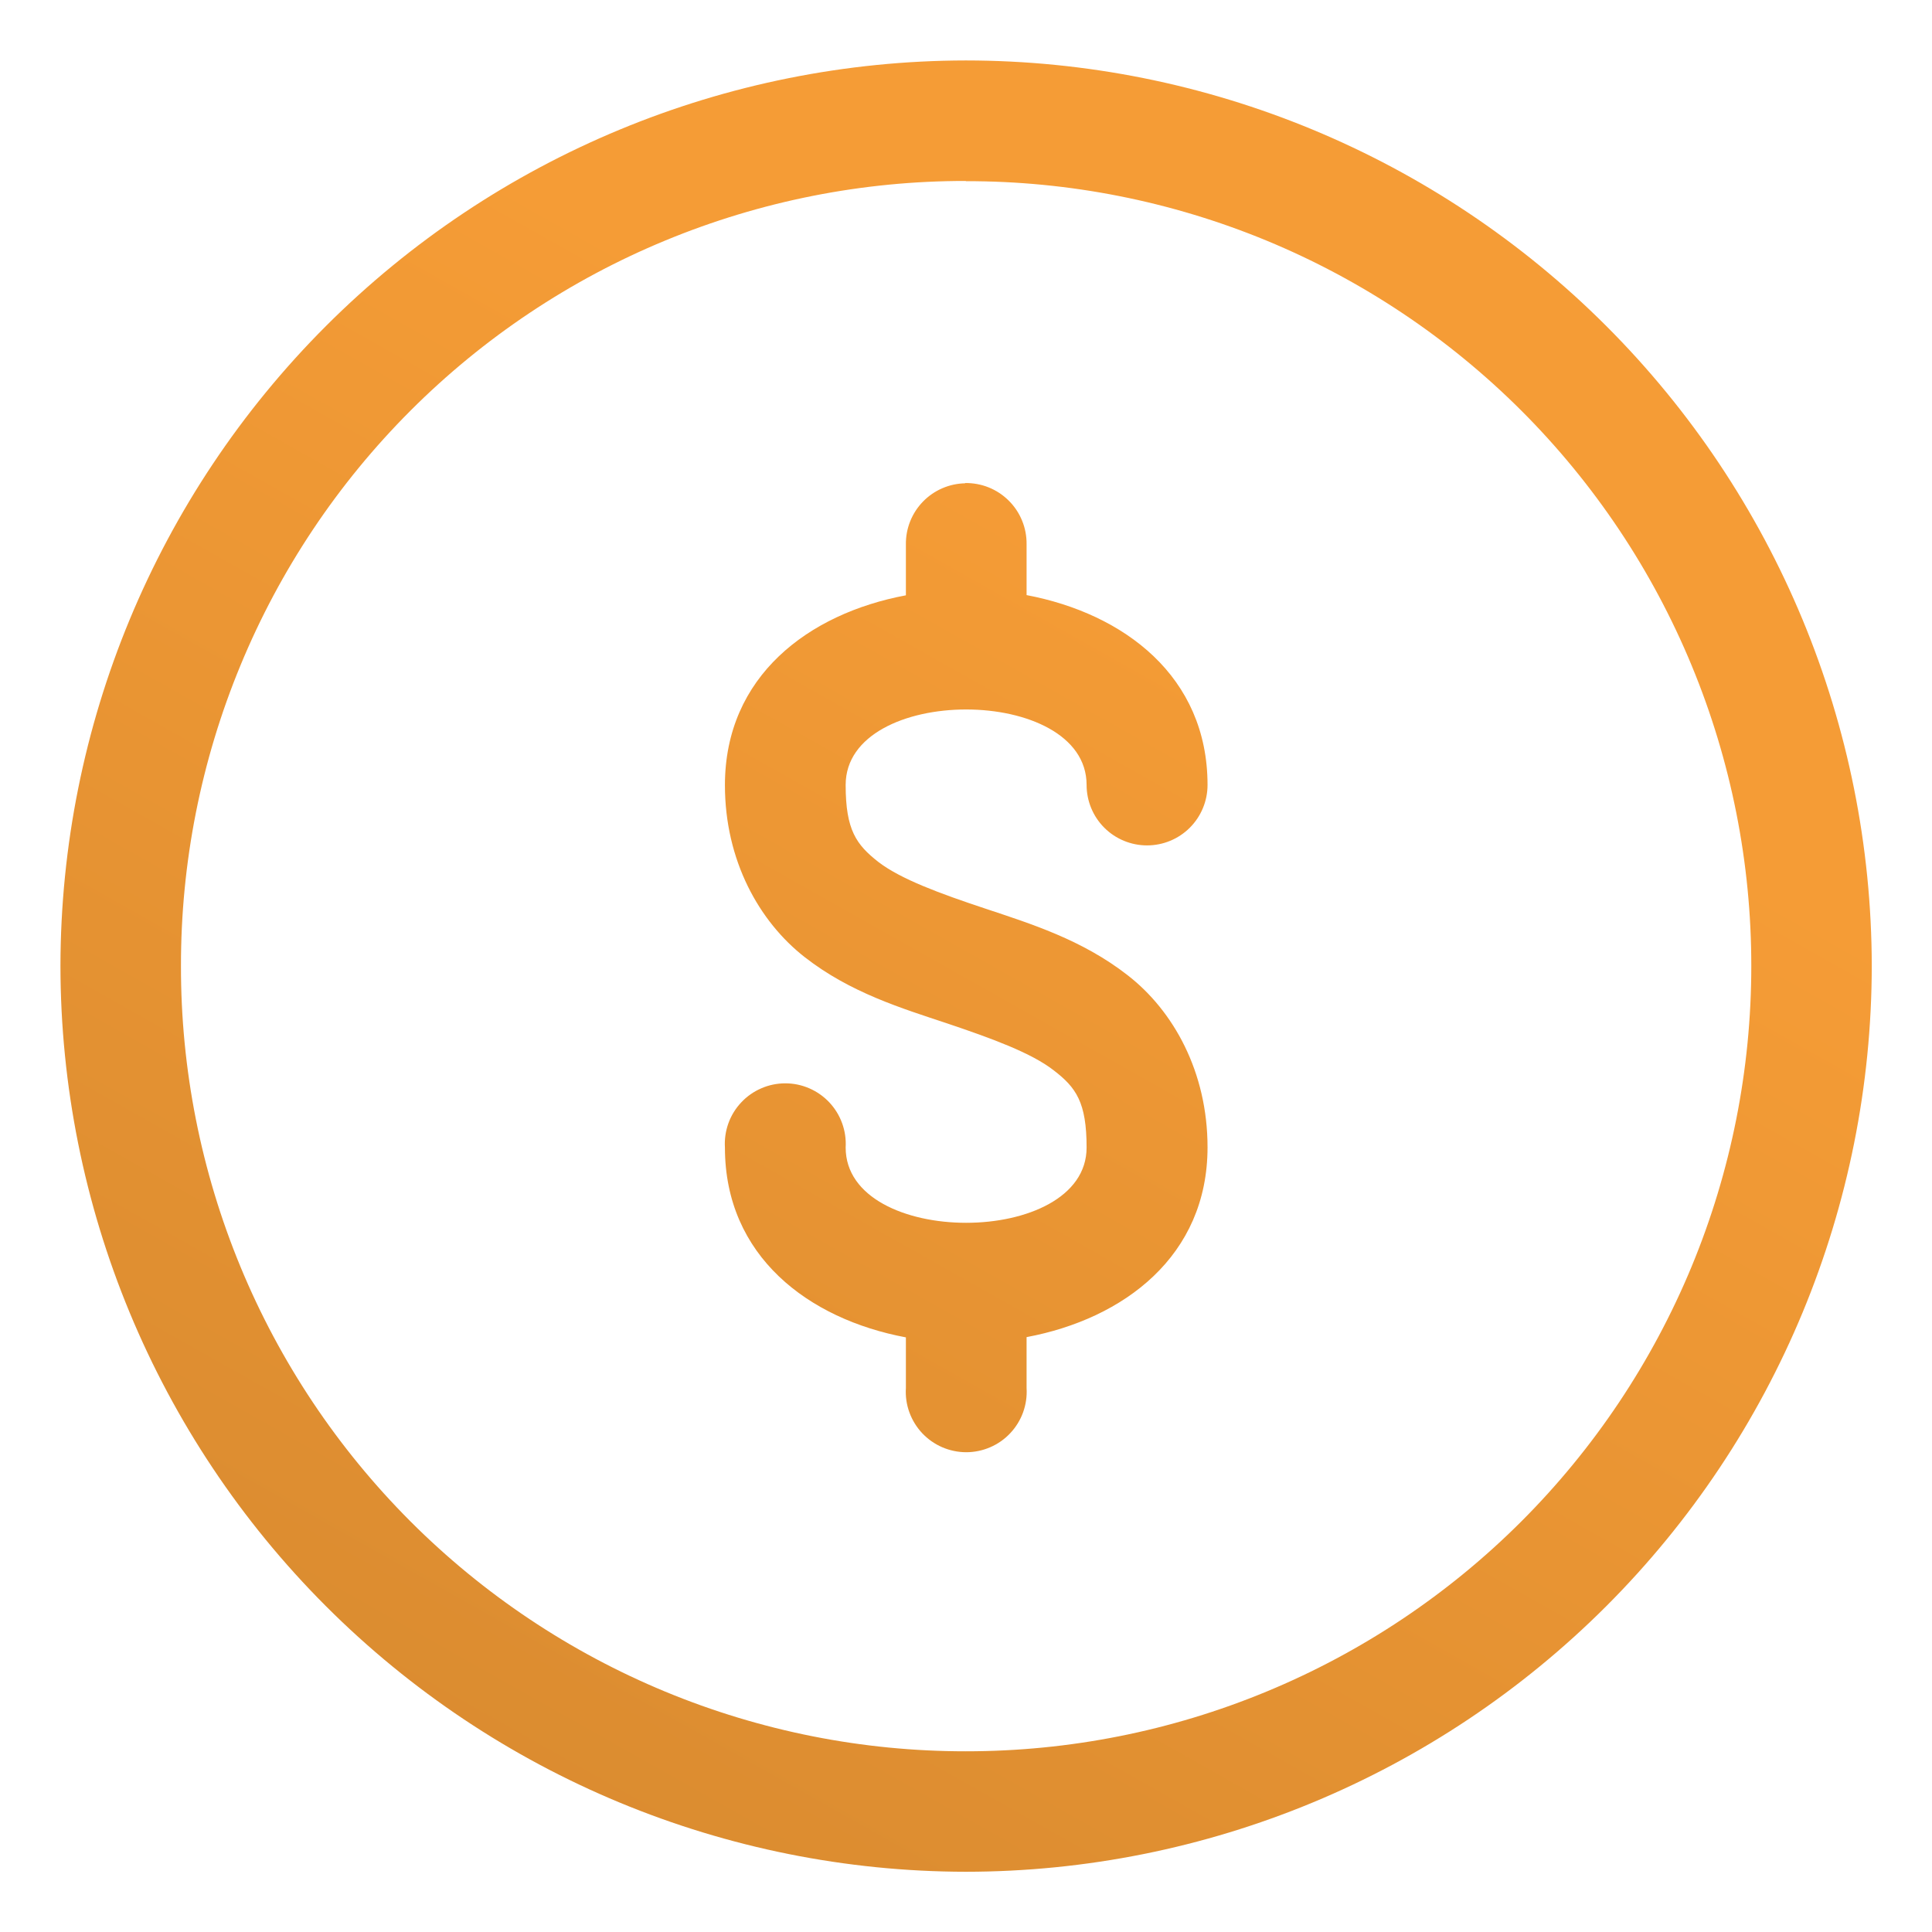 <svg width="45" height="45" viewBox="0 0 45 45" fill="none" xmlns="http://www.w3.org/2000/svg">
<path d="M22.497 1.408C16.906 1.415 11.546 3.64 7.593 7.593C3.64 11.546 1.415 16.906 1.408 22.497C1.413 28.09 3.636 33.453 7.589 37.408C11.543 41.364 16.904 43.59 22.497 43.597C28.092 43.593 33.456 41.368 37.412 37.412C41.368 33.456 43.593 28.092 43.597 22.497C43.59 16.904 41.364 11.541 37.407 7.587C33.45 3.633 28.091 1.411 22.497 1.408ZM22.497 4.22C24.9 4.216 27.279 4.687 29.5 5.604C31.72 6.522 33.737 7.868 35.437 9.566C37.136 11.265 38.484 13.281 39.402 15.501C40.321 17.721 40.793 20.1 40.791 22.503C40.791 24.905 40.319 27.284 39.4 29.503C38.48 31.723 37.133 33.739 35.434 35.438C33.735 37.136 31.718 38.483 29.498 39.401C27.279 40.32 24.9 40.792 22.497 40.791C20.095 40.793 17.716 40.321 15.496 39.402C13.276 38.483 11.259 37.136 9.561 35.437C7.863 33.737 6.516 31.72 5.599 29.5C4.682 27.279 4.211 24.9 4.215 22.497C4.212 20.096 4.683 17.717 5.601 15.498C6.518 13.278 7.865 11.261 9.563 9.563C11.261 7.865 13.278 6.518 15.498 5.601C17.717 4.683 20.096 4.212 22.497 4.215V4.22ZM22.481 11.257C22.11 11.264 21.756 11.417 21.497 11.684C21.238 11.951 21.095 12.309 21.1 12.681V13.866C18.83 14.291 16.885 15.753 16.885 18.288C16.885 20.042 17.682 21.466 18.745 22.295C19.808 23.125 21.009 23.486 22.061 23.837C23.119 24.193 24.028 24.528 24.544 24.931C25.064 25.33 25.309 25.675 25.309 26.728C25.309 29.066 19.697 29.066 19.697 26.728C19.708 26.536 19.681 26.344 19.615 26.163C19.55 25.982 19.448 25.817 19.317 25.677C19.185 25.537 19.026 25.425 18.85 25.349C18.673 25.272 18.483 25.233 18.291 25.233C18.099 25.233 17.908 25.272 17.732 25.349C17.555 25.425 17.396 25.537 17.265 25.677C17.133 25.817 17.031 25.982 16.966 26.163C16.901 26.344 16.873 26.536 16.885 26.728C16.885 29.258 18.83 30.725 21.1 31.15V32.33C21.088 32.522 21.115 32.714 21.181 32.895C21.246 33.075 21.348 33.241 21.479 33.381C21.611 33.521 21.77 33.633 21.946 33.709C22.123 33.785 22.313 33.825 22.505 33.825C22.698 33.825 22.888 33.785 23.064 33.709C23.241 33.633 23.4 33.521 23.531 33.381C23.663 33.241 23.765 33.075 23.83 32.895C23.895 32.714 23.923 32.522 23.911 32.33V31.144C26.18 30.719 28.126 29.252 28.126 26.723C28.126 24.963 27.328 23.539 26.265 22.715C25.203 21.886 24.001 21.514 22.949 21.163C21.892 20.812 20.983 20.478 20.462 20.079C19.946 19.675 19.697 19.335 19.697 18.283C19.697 15.939 25.309 15.939 25.309 18.283C25.309 18.656 25.457 19.015 25.721 19.279C25.985 19.543 26.344 19.691 26.717 19.691C27.091 19.691 27.449 19.543 27.713 19.279C27.977 19.015 28.126 18.656 28.126 18.283C28.126 15.753 26.18 14.291 23.911 13.861V12.676C23.913 12.487 23.878 12.3 23.806 12.126C23.735 11.951 23.629 11.793 23.495 11.66C23.361 11.527 23.202 11.422 23.027 11.352C22.852 11.282 22.665 11.248 22.476 11.251L22.481 11.257Z" fill="url(#paint0_linear_45_24432)"/>
<defs>
<linearGradient id="paint0_linear_45_24432" x1="33.495" y1="3.488" x2="8.539" y2="47.756" gradientUnits="userSpaceOnUse">
<stop offset="0.216" stop-color="#F59C36"/>
<stop offset="0.859" stop-color="#DB8C30"/>
</linearGradient>
</defs>
</svg>
